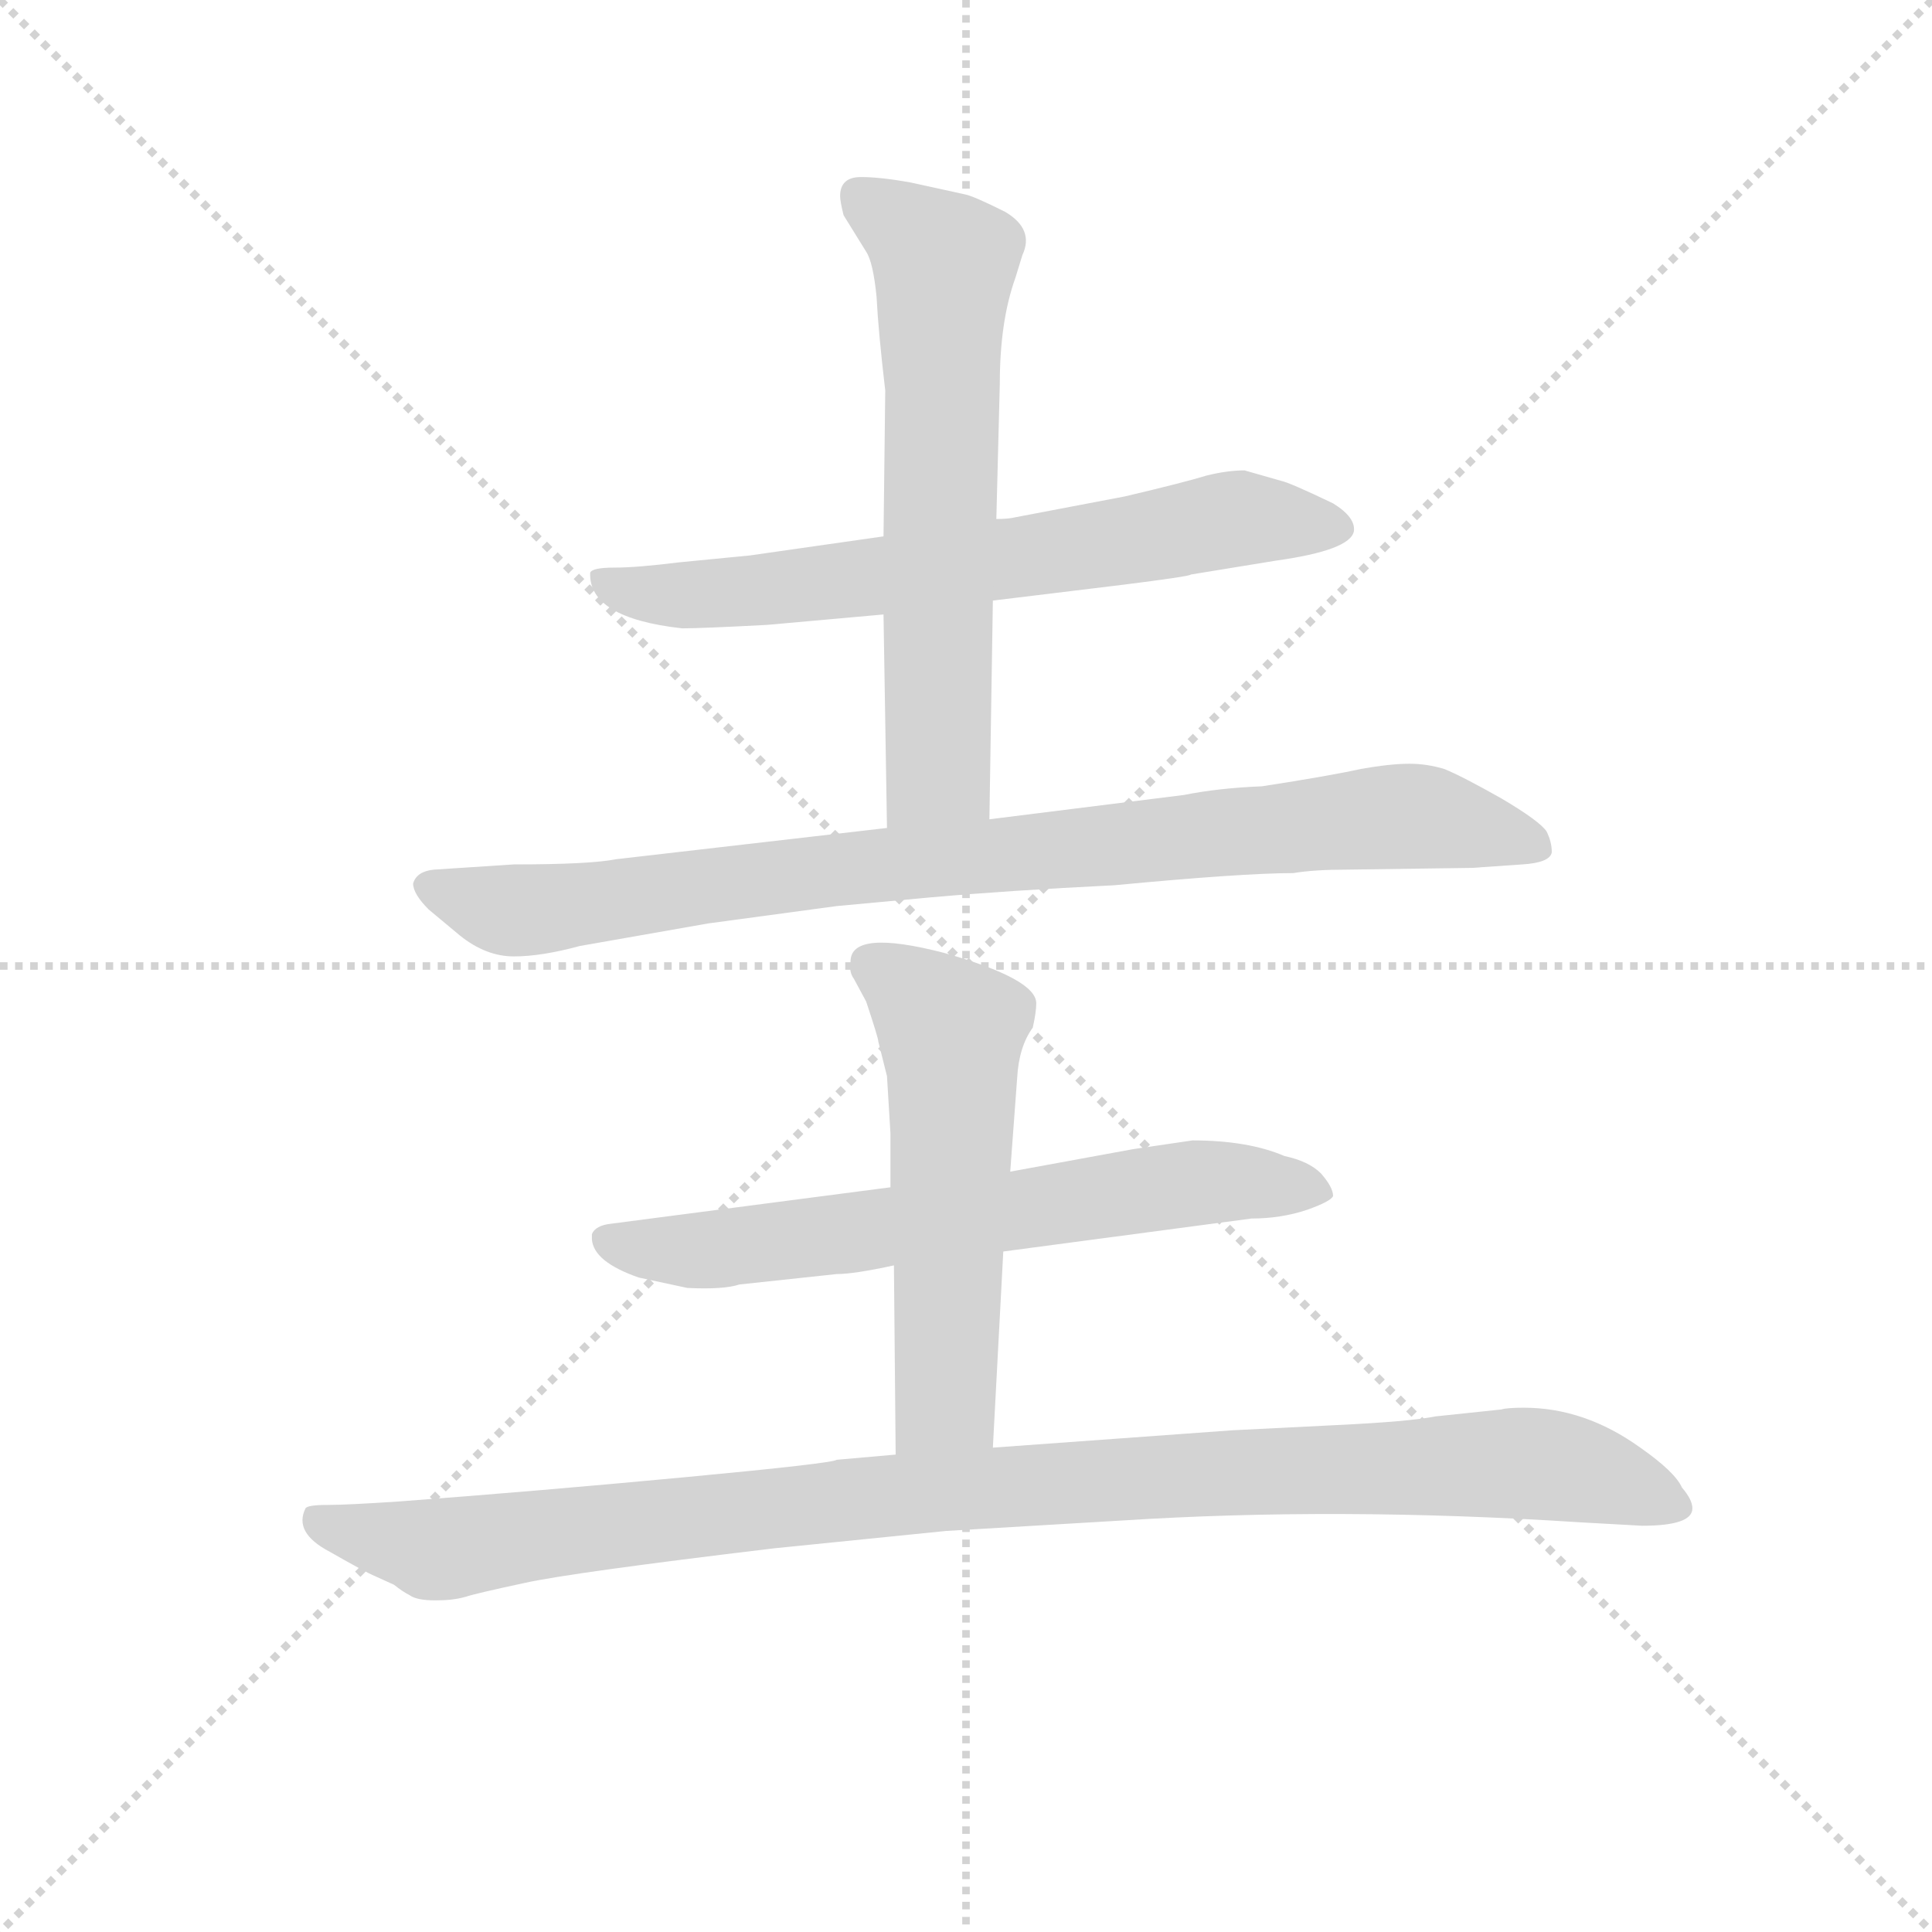 <svg version="1.1" viewBox="0 0 1024 1024" xmlns="http://www.w3.org/2000/svg">
  <g stroke="lightgray" stroke-dasharray="1,1" stroke-width="1" transform="scale(4, 4)">
    <line x1="0" y1="0" x2="256" y2="256"></line>
    <line x1="256" y1="0" x2="0" y2="256"></line>
    <line x1="128" y1="0" x2="128" y2="256"></line>
    <line x1="0" y1="128" x2="256" y2="128"></line>
  </g>
<g transform="scale(0.92, -0.92) translate(60, -900)">
   <style type="text/css">
    @keyframes keyframes0 {
      from {
       stroke: blue;
       stroke-dashoffset: 685;
       stroke-width: 128;
       }
       69% {
       animation-timing-function: step-end;
       stroke: blue;
       stroke-dashoffset: 0;
       stroke-width: 128;
       }
       to {
       stroke: black;
       stroke-width: 1024;
       }
       }
       #make-me-a-hanzi-animation-0 {
         animation: keyframes0 0.807s both;
         animation-delay: 0s;
         animation-timing-function: linear;
       }
    @keyframes keyframes1 {
      from {
       stroke: blue;
       stroke-dashoffset: 646;
       stroke-width: 128;
       }
       68% {
       animation-timing-function: step-end;
       stroke: blue;
       stroke-dashoffset: 0;
       stroke-width: 128;
       }
       to {
       stroke: black;
       stroke-width: 1024;
       }
       }
       #make-me-a-hanzi-animation-1 {
         animation: keyframes1 0.776s both;
         animation-delay: 0.807s;
         animation-timing-function: linear;
       }
    @keyframes keyframes2 {
      from {
       stroke: blue;
       stroke-dashoffset: 901;
       stroke-width: 128;
       }
       75% {
       animation-timing-function: step-end;
       stroke: blue;
       stroke-dashoffset: 0;
       stroke-width: 128;
       }
       to {
       stroke: black;
       stroke-width: 1024;
       }
       }
       #make-me-a-hanzi-animation-2 {
         animation: keyframes2 0.983s both;
         animation-delay: 1.583s;
         animation-timing-function: linear;
       }
    @keyframes keyframes3 {
      from {
       stroke: blue;
       stroke-dashoffset: 672;
       stroke-width: 128;
       }
       69% {
       animation-timing-function: step-end;
       stroke: blue;
       stroke-dashoffset: 0;
       stroke-width: 128;
       }
       to {
       stroke: black;
       stroke-width: 1024;
       }
       }
       #make-me-a-hanzi-animation-3 {
         animation: keyframes3 0.797s both;
         animation-delay: 2.566s;
         animation-timing-function: linear;
       }
    @keyframes keyframes4 {
      from {
       stroke: blue;
       stroke-dashoffset: 561;
       stroke-width: 128;
       }
       65% {
       animation-timing-function: step-end;
       stroke: blue;
       stroke-dashoffset: 0;
       stroke-width: 128;
       }
       to {
       stroke: black;
       stroke-width: 1024;
       }
       }
       #make-me-a-hanzi-animation-4 {
         animation: keyframes4 0.707s both;
         animation-delay: 3.363s;
         animation-timing-function: linear;
       }
    @keyframes keyframes5 {
      from {
       stroke: blue;
       stroke-dashoffset: 1045;
       stroke-width: 128;
       }
       77% {
       animation-timing-function: step-end;
       stroke: blue;
       stroke-dashoffset: 0;
       stroke-width: 128;
       }
       to {
       stroke: black;
       stroke-width: 1024;
       }
       }
       #make-me-a-hanzi-animation-5 {
         animation: keyframes5 1.1s both;
         animation-delay: 4.07s;
         animation-timing-function: linear;
       }
</style>
<path d="M 512.0 554.0 L 586.0 563.0 Q 626.0 568.0 626.0 569.0 L 675.0 577.0 Q 718.0 583.0 720.0 594.0 Q 721.0 602.0 708.0 610.0 Q 683.0 622.0 678.0 623.0 L 657.0 629.0 Q 647.0 629.0 635.0 626.0 Q 622.0 622.0 588.0 614.0 L 525.0 602.0 Q 521.0 601.0 514.0 601.0 L 449.0 591.0 L 372.0 580.0 L 331.0 576.0 Q 307.0 573.0 294.0 573.0 Q 281.0 573.0 280.0 570.0 Q 279.0 544.0 333.0 538.0 Q 344.0 538.0 382.0 540.0 L 449.0 546.0 L 512.0 554.0 Z" fill="lightgray"></path> 
<path d="M 510.0 428.0 L 512.0 554.0 L 514.0 601.0 L 516.0 679.0 Q 516.0 715.0 525.0 740.0 L 529.0 753.0 Q 536.0 768.0 519.0 778.0 Q 501.0 787.0 496.0 788.0 L 464.0 795.0 Q 447.0 798.0 436.0 798.0 Q 424.0 798.0 424.0 787.0 Q 424.0 784.0 426.0 776.0 L 439.0 755.0 Q 443.0 749.0 445.0 729.0 Q 446.0 709.0 450.0 675.0 L 449.0 591.0 L 449.0 546.0 L 451.0 423.0 C 451.0 393.0 510.0 398.0 510.0 428.0 Z" fill="lightgray"></path> 
<path d="M 236.0 402.0 L 190.0 399.0 Q 180.0 398.0 178.0 391.0 Q 178.0 385.0 187.0 376.0 L 205.0 361.0 Q 220.0 349.0 236.0 349.0 Q 252.0 349.0 274.0 355.0 L 348.0 368.0 L 422.0 378.0 L 476.0 383.0 Q 521.0 387.0 582.0 390.0 Q 656.0 397.0 685.0 397.0 Q 697.0 399.0 716.0 399.0 L 788.0 400.0 L 817.0 402.0 Q 833.0 403.0 834.0 409.0 Q 834.0 415.0 831.0 421.0 Q 827.0 427.0 805.0 440.0 Q 782.0 453.0 772.0 457.0 Q 762.0 460.0 752.0 460.0 Q 741.0 460.0 724.0 457.0 Q 706.0 453.0 667.0 447.0 Q 642.0 446.0 622.0 442.0 L 510.0 428.0 L 451.0 423.0 L 295.0 405.0 Q 280.0 402.0 236.0 402.0 Z" fill="lightgray"></path> 
<path d="M 518.0 179.0 L 661.0 198.0 Q 678.0 198.0 693.0 203.0 Q 707.0 208.0 708.0 211.0 Q 708.0 216.0 701.0 224.0 Q 694.0 231.0 680.0 234.0 Q 659.0 243.0 627.0 243.0 L 593.0 238.0 L 522.0 225.0 L 453.0 216.0 L 292.0 195.0 Q 283.0 194.0 281.0 189.0 L 281.0 186.0 Q 282.0 173.0 308.0 164.0 L 336.0 158.0 Q 357.0 157.0 366.0 160.0 L 422.0 166.0 Q 432.0 166.0 455.0 171.0 L 518.0 179.0 Z" fill="lightgray"></path> 
<path d="M 512.0 66.0 L 518.0 179.0 L 522.0 225.0 L 526.0 279.0 Q 527.0 297.0 535.0 308.0 Q 537.0 317.0 537.0 322.0 Q 537.0 336.0 484.0 351.0 Q 430.0 365.0 430.0 346.0 Q 429.0 340.0 432.0 336.0 L 439.0 323.0 Q 446.0 302.0 446.0 300.0 L 451.0 280.0 L 453.0 247.0 L 453.0 216.0 L 455.0 171.0 L 456.0 62.0 C 456.0 32.0 510.0 36.0 512.0 66.0 Z" fill="lightgray"></path> 
<path d="M 850.0 23.0 L 886.0 21.0 Q 915.0 21.0 915.0 31.0 Q 915.0 36.0 909.0 43.0 Q 905.0 52.0 885.0 66.0 Q 853.0 89.0 818.0 89.0 Q 808.0 89.0 805.0 88.0 L 767.0 84.0 Q 752.0 81.0 710.0 79.0 L 650.0 76.0 L 512.0 66.0 L 456.0 62.0 L 422.0 59.0 Q 420.0 57.0 335.0 49.0 Q 250.0 41.0 170.0 35.0 Q 140.0 33.0 129.0 33.0 Q 117.0 33.0 116.0 31.0 Q 109.0 17.0 130.0 6.0 Q 151.0 -6.0 156.0 -8.0 L 167.0 -13.0 Q 172.0 -17.0 176.0 -19.0 Q 180.0 -22.0 191.0 -22.0 Q 201.0 -22.0 208.0 -20.0 Q 214.0 -18.0 242.0 -12.0 Q 269.0 -6.0 386.0 8.0 L 485.0 18.0 L 586.0 24.0 Q 711.0 32.0 850.0 23.0 Z" fill="lightgray"></path> 
      <clipPath id="make-me-a-hanzi-clip-0">
      <path d="M 512.0 554.0 L 586.0 563.0 Q 626.0 568.0 626.0 569.0 L 675.0 577.0 Q 718.0 583.0 720.0 594.0 Q 721.0 602.0 708.0 610.0 Q 683.0 622.0 678.0 623.0 L 657.0 629.0 Q 647.0 629.0 635.0 626.0 Q 622.0 622.0 588.0 614.0 L 525.0 602.0 Q 521.0 601.0 514.0 601.0 L 449.0 591.0 L 372.0 580.0 L 331.0 576.0 Q 307.0 573.0 294.0 573.0 Q 281.0 573.0 280.0 570.0 Q 279.0 544.0 333.0 538.0 Q 344.0 538.0 382.0 540.0 L 449.0 546.0 L 512.0 554.0 Z" fill="lightgray"></path>
      </clipPath>
      <path clip-path="url(#make-me-a-hanzi-clip-0)" d="M 288.0 566.0 L 306.0 558.0 L 345.0 557.0 L 594.0 588.0 L 652.0 601.0 L 712.0 596.0 " fill="none" id="make-me-a-hanzi-animation-0" stroke-dasharray="557 1114" stroke-linecap="round"></path>

      <clipPath id="make-me-a-hanzi-clip-1">
      <path d="M 510.0 428.0 L 512.0 554.0 L 514.0 601.0 L 516.0 679.0 Q 516.0 715.0 525.0 740.0 L 529.0 753.0 Q 536.0 768.0 519.0 778.0 Q 501.0 787.0 496.0 788.0 L 464.0 795.0 Q 447.0 798.0 436.0 798.0 Q 424.0 798.0 424.0 787.0 Q 424.0 784.0 426.0 776.0 L 439.0 755.0 Q 443.0 749.0 445.0 729.0 Q 446.0 709.0 450.0 675.0 L 449.0 591.0 L 449.0 546.0 L 451.0 423.0 C 451.0 393.0 510.0 398.0 510.0 428.0 Z" fill="lightgray"></path>
      </clipPath>
      <path clip-path="url(#make-me-a-hanzi-clip-1)" d="M 434.0 788.0 L 484.0 748.0 L 481.0 456.0 L 458.0 431.0 " fill="none" id="make-me-a-hanzi-animation-1" stroke-dasharray="518 1036" stroke-linecap="round"></path>

      <clipPath id="make-me-a-hanzi-clip-2">
      <path d="M 236.0 402.0 L 190.0 399.0 Q 180.0 398.0 178.0 391.0 Q 178.0 385.0 187.0 376.0 L 205.0 361.0 Q 220.0 349.0 236.0 349.0 Q 252.0 349.0 274.0 355.0 L 348.0 368.0 L 422.0 378.0 L 476.0 383.0 Q 521.0 387.0 582.0 390.0 Q 656.0 397.0 685.0 397.0 Q 697.0 399.0 716.0 399.0 L 788.0 400.0 L 817.0 402.0 Q 833.0 403.0 834.0 409.0 Q 834.0 415.0 831.0 421.0 Q 827.0 427.0 805.0 440.0 Q 782.0 453.0 772.0 457.0 Q 762.0 460.0 752.0 460.0 Q 741.0 460.0 724.0 457.0 Q 706.0 453.0 667.0 447.0 Q 642.0 446.0 622.0 442.0 L 510.0 428.0 L 451.0 423.0 L 295.0 405.0 Q 280.0 402.0 236.0 402.0 Z" fill="lightgray"></path>
      </clipPath>
      <path clip-path="url(#make-me-a-hanzi-clip-2)" d="M 187.0 390.0 L 223.0 377.0 L 250.0 376.0 L 446.0 402.0 L 748.0 430.0 L 825.0 413.0 " fill="none" id="make-me-a-hanzi-animation-2" stroke-dasharray="773 1546" stroke-linecap="round"></path>

      <clipPath id="make-me-a-hanzi-clip-3">
      <path d="M 518.0 179.0 L 661.0 198.0 Q 678.0 198.0 693.0 203.0 Q 707.0 208.0 708.0 211.0 Q 708.0 216.0 701.0 224.0 Q 694.0 231.0 680.0 234.0 Q 659.0 243.0 627.0 243.0 L 593.0 238.0 L 522.0 225.0 L 453.0 216.0 L 292.0 195.0 Q 283.0 194.0 281.0 189.0 L 281.0 186.0 Q 282.0 173.0 308.0 164.0 L 336.0 158.0 Q 357.0 157.0 366.0 160.0 L 422.0 166.0 Q 432.0 166.0 455.0 171.0 L 518.0 179.0 Z" fill="lightgray"></path>
      </clipPath>
      <path clip-path="url(#make-me-a-hanzi-clip-3)" d="M 289.0 188.0 L 307.0 180.0 L 345.0 179.0 L 614.0 217.0 L 701.0 215.0 " fill="none" id="make-me-a-hanzi-animation-3" stroke-dasharray="544 1088" stroke-linecap="round"></path>

      <clipPath id="make-me-a-hanzi-clip-4">
      <path d="M 512.0 66.0 L 518.0 179.0 L 522.0 225.0 L 526.0 279.0 Q 527.0 297.0 535.0 308.0 Q 537.0 317.0 537.0 322.0 Q 537.0 336.0 484.0 351.0 Q 430.0 365.0 430.0 346.0 Q 429.0 340.0 432.0 336.0 L 439.0 323.0 Q 446.0 302.0 446.0 300.0 L 451.0 280.0 L 453.0 247.0 L 453.0 216.0 L 455.0 171.0 L 456.0 62.0 C 456.0 32.0 510.0 36.0 512.0 66.0 Z" fill="lightgray"></path>
      </clipPath>
      <path clip-path="url(#make-me-a-hanzi-clip-4)" d="M 442.0 345.0 L 484.0 311.0 L 489.0 294.0 L 485.0 93.0 L 462.0 70.0 " fill="none" id="make-me-a-hanzi-animation-4" stroke-dasharray="433 866" stroke-linecap="round"></path>

      <clipPath id="make-me-a-hanzi-clip-5">
      <path d="M 850.0 23.0 L 886.0 21.0 Q 915.0 21.0 915.0 31.0 Q 915.0 36.0 909.0 43.0 Q 905.0 52.0 885.0 66.0 Q 853.0 89.0 818.0 89.0 Q 808.0 89.0 805.0 88.0 L 767.0 84.0 Q 752.0 81.0 710.0 79.0 L 650.0 76.0 L 512.0 66.0 L 456.0 62.0 L 422.0 59.0 Q 420.0 57.0 335.0 49.0 Q 250.0 41.0 170.0 35.0 Q 140.0 33.0 129.0 33.0 Q 117.0 33.0 116.0 31.0 Q 109.0 17.0 130.0 6.0 Q 151.0 -6.0 156.0 -8.0 L 167.0 -13.0 Q 172.0 -17.0 176.0 -19.0 Q 180.0 -22.0 191.0 -22.0 Q 201.0 -22.0 208.0 -20.0 Q 214.0 -18.0 242.0 -12.0 Q 269.0 -6.0 386.0 8.0 L 485.0 18.0 L 586.0 24.0 Q 711.0 32.0 850.0 23.0 Z" fill="lightgray"></path>
      </clipPath>
      <path clip-path="url(#make-me-a-hanzi-clip-5)" d="M 124.0 24.0 L 187.0 7.0 L 452.0 39.0 L 802.0 57.0 L 853.0 52.0 L 905.0 33.0 " fill="none" id="make-me-a-hanzi-animation-5" stroke-dasharray="917 1834" stroke-linecap="round"></path>

</g>
</svg>
